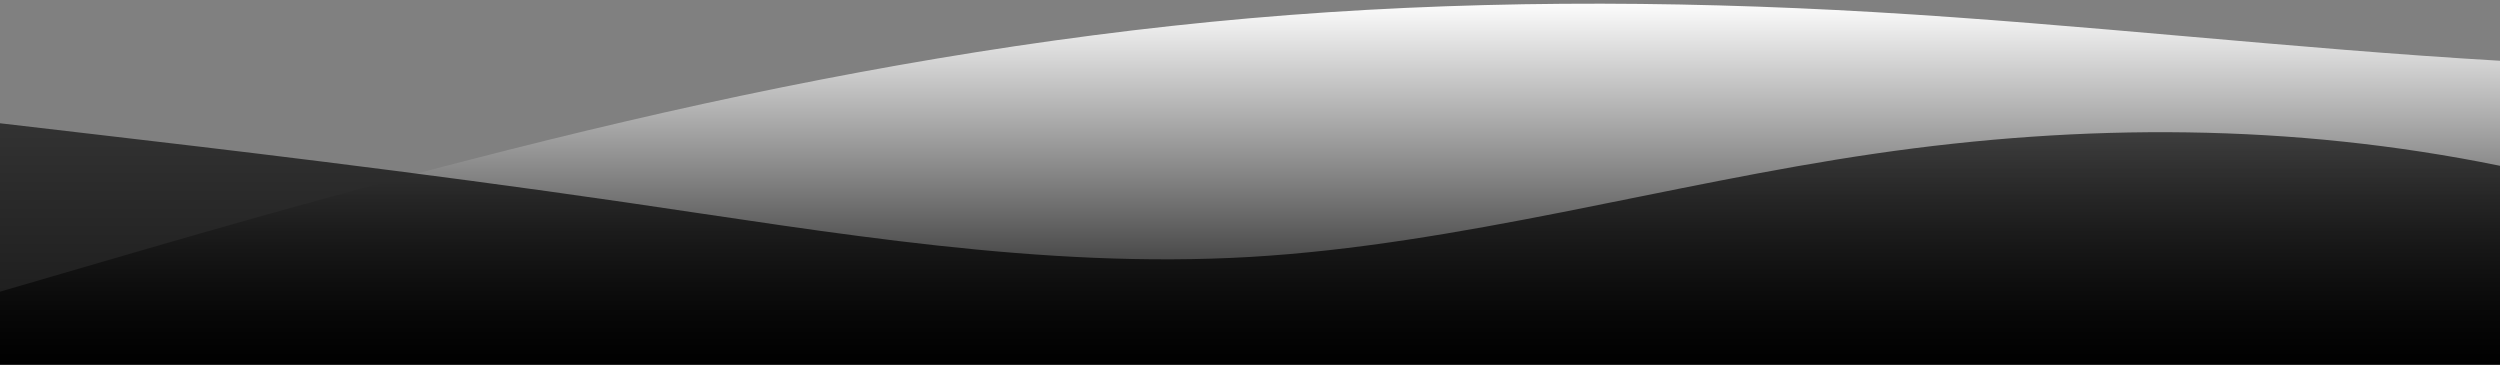 <svg xmlns:xlink="http://www.w3.org/1999/xlink" xmlns="http://www.w3.org/2000/svg" id="wave" style="transform:rotate(180deg); transition: 0.3s" viewBox="0 0 1440 210" version="1.1"><rect x="0" y="0" width="1440" height="210" fill="#808080" stroke="none"/><defs><linearGradient id="sw-gradient-0" x1="0" x2="0" y1="1" y2="0"><stop stop-color="rgba(0, 0, 0, 1)" offset="0%"/><stop stop-color="rgba(255, 255, 255, 1)" offset="100%"/></linearGradient></defs><path style="transform:translate(0, 0px); opacity:1" fill="url(#sw-gradient-0)" d="M0,168L60,150.5C120,133,240,98,360,70C480,42,600,21,720,10.5C840,0,960,0,1080,7C1200,14,1320,28,1440,35C1560,42,1680,42,1800,56C1920,70,2040,98,2160,98C2280,98,2400,70,2520,77C2640,84,2760,126,2880,136.5C3000,147,3120,126,3240,122.5C3360,119,3480,133,3600,140C3720,147,3840,147,3960,136.5C4080,126,4200,105,4320,105C4440,105,4560,126,4680,119C4800,112,4920,77,5040,52.5C5160,28,5280,14,5400,38.5C5520,63,5640,126,5760,136.5C5880,147,6000,105,6120,80.5C6240,56,6360,49,6480,70C6600,91,6720,140,6840,157.5C6960,175,7080,161,7200,157.5C7320,154,7440,161,7560,147C7680,133,7800,98,7920,91C8040,84,8160,105,8280,126C8400,147,8520,168,8580,178.5L8640,189L8640,210L8580,210C8520,210,8400,210,8280,210C8160,210,8040,210,7920,210C7800,210,7680,210,7560,210C7440,210,7320,210,7200,210C7080,210,6960,210,6840,210C6720,210,6600,210,6480,210C6360,210,6240,210,6120,210C6000,210,5880,210,5760,210C5640,210,5520,210,5400,210C5280,210,5160,210,5040,210C4920,210,4800,210,4680,210C4560,210,4440,210,4320,210C4200,210,4080,210,3960,210C3840,210,3720,210,3600,210C3480,210,3360,210,3240,210C3120,210,3000,210,2880,210C2760,210,2640,210,2520,210C2400,210,2280,210,2160,210C2040,210,1920,210,1800,210C1680,210,1560,210,1440,210C1320,210,1200,210,1080,210C960,210,840,210,720,210C600,210,480,210,360,210C240,210,120,210,60,210L0,210Z"/><defs><linearGradient id="sw-gradient-1" x1="0" x2="0" y1="1" y2="0"><stop stop-color="rgba(0, 0, 0, 1)" offset="0%"/><stop stop-color="rgba(0, 0, 0, 0.64)" offset="100%"/></linearGradient></defs><path style="transform:translate(0, 50px); opacity:0.9" fill="url(#sw-gradient-1)" d="M0,21L60,28C120,35,240,49,360,66.5C480,84,600,105,720,98C840,91,960,56,1080,38.5C1200,21,1320,21,1440,45.5C1560,70,1680,119,1800,119C1920,119,2040,70,2160,45.5C2280,21,2400,21,2520,38.5C2640,56,2760,91,2880,112C3000,133,3120,140,3240,150.5C3360,161,3480,175,3600,175C3720,175,3840,161,3960,150.5C4080,140,4200,133,4320,140C4440,147,4560,168,4680,168C4800,168,4920,147,5040,119C5160,91,5280,56,5400,66.5C5520,77,5640,133,5760,133C5880,133,6000,77,6120,77C6240,77,6360,133,6480,143.5C6600,154,6720,119,6840,105C6960,91,7080,98,7200,94.5C7320,91,7440,77,7560,80.5C7680,84,7800,105,7920,115.5C8040,126,8160,126,8280,105C8400,84,8520,42,8580,21L8640,0L8640,210L8580,210C8520,210,8400,210,8280,210C8160,210,8040,210,7920,210C7800,210,7680,210,7560,210C7440,210,7320,210,7200,210C7080,210,6960,210,6840,210C6720,210,6600,210,6480,210C6360,210,6240,210,6120,210C6000,210,5880,210,5760,210C5640,210,5520,210,5400,210C5280,210,5160,210,5040,210C4920,210,4800,210,4680,210C4560,210,4440,210,4320,210C4200,210,4080,210,3960,210C3840,210,3720,210,3600,210C3480,210,3360,210,3240,210C3120,210,3000,210,2880,210C2760,210,2640,210,2520,210C2400,210,2280,210,2160,210C2040,210,1920,210,1800,210C1680,210,1560,210,1440,210C1320,210,1200,210,1080,210C960,210,840,210,720,210C600,210,480,210,360,210C240,210,120,210,60,210L0,210Z"/><script xmlns=""/></svg>

